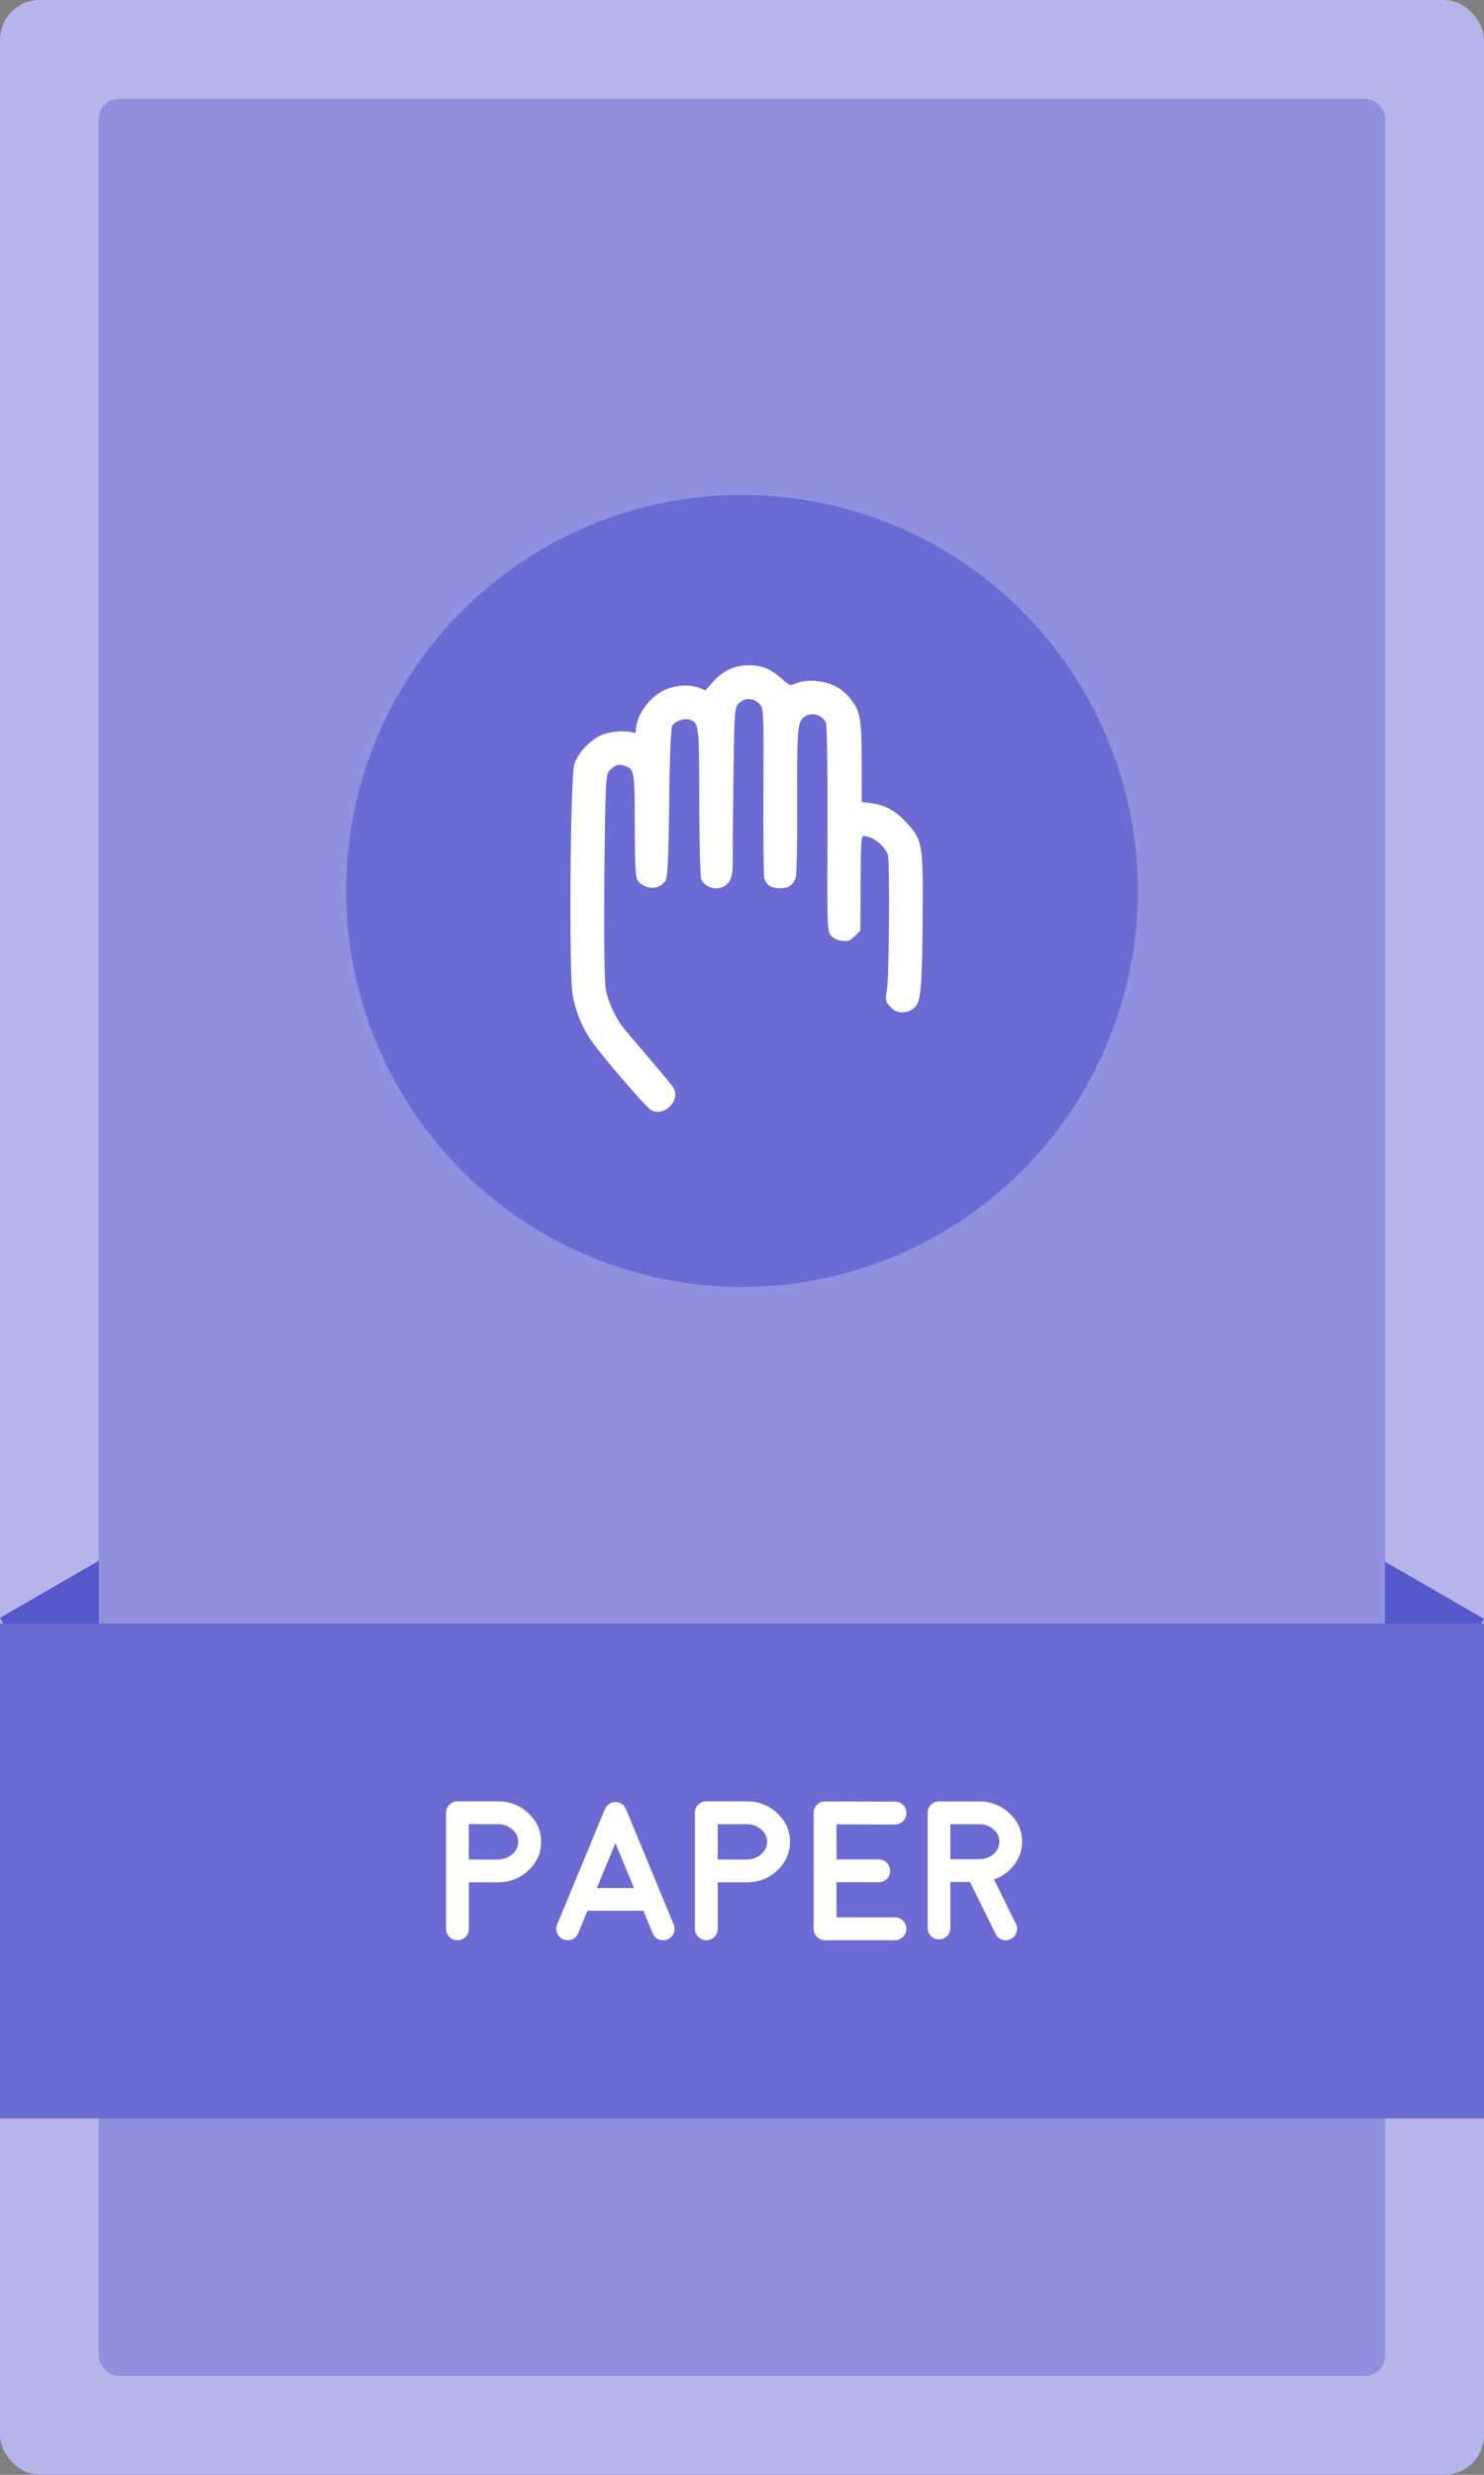 <svg width="150" height="250" viewBox="0 0 150 250" fill="none" xmlns="http://www.w3.org/2000/svg">
<rect x="0" y="0" width="150" height="250" fill="#808080" stroke="none"/>
<rect width="150" height="250" rx="4" fill="#4646C8"/>
<rect width="150" height="250" rx="4" fill="white" fill-opacity="0.6"/>
<rect width="14.196" height="15.075" transform="translate(129.847 168.294) rotate(-60)" fill="#4646C8"/>
<rect width="14.196" height="15.075" transform="translate(129.847 168.294) rotate(-60)" fill="white" fill-opacity="0.1"/>
<rect width="14.196" height="15.075" transform="translate(0 163.431) rotate(-30)" fill="#4646C8"/>
<rect width="14.196" height="15.075" transform="translate(0 163.431) rotate(-30)" fill="white" fill-opacity="0.1"/>
<g clip-path="url(#clip0_205_119)">
<rect x="10" y="10" width="130" height="230" rx="2" fill="#4646C8"/>
<rect x="10" y="10" width="130" height="230" rx="2" fill="white" fill-opacity="0.4"/>
<circle cx="75" cy="90" r="40" fill="#4646C8"/>
<circle cx="75" cy="90" r="40" fill="white" fill-opacity="0.2"/>
<path d="M84.814 69.529C83.523 68.745 81.652 68.54 80.385 69.059C79.842 69.288 79.818 69.264 78.876 68.443C77.754 67.466 76.728 67.116 75.268 67.224C74.013 67.321 72.939 67.888 72.034 68.914L71.31 69.734L70.67 69.481C69.777 69.143 68.45 69.191 67.412 69.602C65.819 70.205 64.359 72.1 64.286 73.669C64.262 74.079 64.238 74.079 63.9 73.982C63.14 73.753 61.487 73.91 60.726 74.284C59.544 74.863 58.421 76.082 58.059 77.168C57.637 78.411 57.492 98.637 57.89 100.58C58.24 102.33 58.82 103.73 59.785 105.154C60.763 106.59 65.252 111.803 65.783 112.117C67.11 112.914 68.884 111.115 68.04 109.836C67.895 109.619 66.809 108.292 65.614 106.904C64.419 105.516 63.224 104.104 62.959 103.766C62.187 102.752 61.474 101.22 61.233 99.965C61.088 99.265 61.04 94.703 61.088 88.524C61.185 78.942 61.221 78.23 61.607 77.844C62.199 77.253 62.5 77.144 63.092 77.349C64.129 77.663 64.141 77.796 64.166 83.371C64.178 88.114 64.226 88.742 64.576 89.091C65.421 89.936 66.688 89.876 67.279 88.947C67.484 88.645 67.581 86.352 67.641 81.103C67.677 76.867 67.81 73.524 67.943 73.319C68.196 72.872 69.126 72.522 69.644 72.679C70.658 72.993 70.67 73.101 70.682 80.958C70.682 85.061 70.779 88.609 70.888 88.838C71.286 89.695 72.493 90.009 73.289 89.478C73.868 89.067 74.085 88.416 74.061 87.112C74.049 86.569 74.085 82.84 74.134 78.81C74.218 71.943 74.242 71.484 74.665 71.062C75.268 70.459 76.125 70.471 76.74 71.086C77.199 71.52 77.199 71.81 77.163 79.932C77.139 84.542 77.187 88.5 77.247 88.705C77.465 89.405 77.959 89.731 78.828 89.731C79.721 89.731 80.192 89.405 80.445 88.597C80.53 88.319 80.59 85.049 80.578 81.32C80.554 74.055 80.614 73.077 81.121 72.57C81.833 71.858 83.064 72.1 83.487 73.029C83.595 73.282 83.668 78.134 83.643 83.806C83.595 93.726 83.595 94.136 84.042 94.558C84.331 94.848 84.717 95.017 85.164 95.053C85.743 95.101 85.936 95.029 86.407 94.558L86.962 94.003L86.986 89.683C87.034 83.89 86.962 84.349 87.758 84.542C88.543 84.723 89.508 85.616 89.738 86.352C89.955 87.028 89.87 98.794 89.653 99.953C89.46 100.99 89.508 101.232 90.124 101.847C90.824 102.547 92.163 102.342 92.694 101.449C93.093 100.785 93.225 98.77 93.261 92.555C93.31 85.266 93.249 84.868 91.644 83.118C90.51 81.887 89.496 81.332 88.072 81.139L87.107 81.018L87.095 76.879C87.083 72.498 86.95 71.81 85.924 70.543C85.635 70.181 85.128 69.722 84.814 69.529Z" fill="white"/>
</g>
<rect width="150" height="50" transform="translate(0 164)" fill="#4646C8"/>
<rect width="150" height="50" transform="translate(0 164)" fill="white" fill-opacity="0.2"/>
<path d="M47.389 187.846H50.377C50.93 187.833 51.402 187.654 51.793 187.309C52.184 186.957 52.379 186.54 52.379 186.059C52.379 185.57 52.177 185.15 51.773 184.799C51.37 184.447 50.882 184.271 50.309 184.271H47.389V187.846ZM46.236 181.967H50.309C51.52 181.967 52.551 182.367 53.404 183.168C54.264 183.969 54.693 184.932 54.693 186.059C54.693 187.165 54.28 188.116 53.453 188.91C52.633 189.698 51.637 190.111 50.465 190.15H50.455C50.455 190.15 50.452 190.15 50.445 190.15H50.426C50.354 190.157 50.315 190.16 50.309 190.16C50.309 190.16 50.289 190.157 50.25 190.15H47.389V194.848C47.389 195.167 47.278 195.437 47.057 195.658C46.829 195.886 46.555 196 46.236 196C45.917 196 45.647 195.886 45.426 195.658C45.198 195.437 45.084 195.167 45.084 194.848V183.119C45.084 182.8 45.198 182.53 45.426 182.309C45.647 182.081 45.917 181.967 46.236 181.967ZM60.328 190.727H64.088L62.203 186.195L60.328 190.727ZM57.379 196C57.229 196 57.083 195.971 56.94 195.912C56.647 195.788 56.438 195.58 56.315 195.287C56.197 194.994 56.197 194.701 56.315 194.408L57.555 191.43C57.555 191.43 57.555 191.426 57.555 191.42L61.148 182.748C61.161 182.715 61.178 182.683 61.197 182.65C61.197 182.65 61.204 182.634 61.217 182.602C61.236 182.576 61.249 182.559 61.256 182.553C61.256 182.546 61.266 182.53 61.285 182.504C61.305 182.484 61.318 182.471 61.324 182.465C61.324 182.458 61.334 182.445 61.353 182.426C61.38 182.4 61.393 182.383 61.393 182.377C61.399 182.37 61.412 182.361 61.432 182.348C61.458 182.322 61.474 182.309 61.48 182.309C61.474 182.309 61.487 182.299 61.52 182.279C61.546 182.26 61.562 182.247 61.568 182.24C61.568 182.24 61.581 182.23 61.607 182.211C61.64 182.191 61.66 182.182 61.666 182.182C61.679 182.175 61.702 182.165 61.734 182.152C61.767 182.133 61.777 182.126 61.764 182.133C61.751 182.139 61.764 182.133 61.803 182.113C61.835 182.107 61.858 182.1 61.871 182.094C61.878 182.094 61.9 182.087 61.94 182.074L61.978 182.064C61.992 182.064 62.014 182.061 62.047 182.055C62.079 182.048 62.096 182.045 62.096 182.045C62.102 182.045 62.122 182.045 62.154 182.045C62.18 182.045 62.197 182.045 62.203 182.045C62.216 182.045 62.236 182.045 62.262 182.045C62.301 182.045 62.32 182.045 62.32 182.045C62.32 182.045 62.34 182.048 62.379 182.055C62.411 182.061 62.428 182.064 62.428 182.064C62.441 182.064 62.464 182.071 62.496 182.084C62.535 182.09 62.548 182.094 62.535 182.094C62.613 182.113 62.685 182.143 62.75 182.182C62.743 182.175 62.757 182.182 62.789 182.201C62.822 182.221 62.841 182.234 62.848 182.24C62.848 182.24 62.861 182.25 62.887 182.27C62.913 182.289 62.929 182.302 62.935 182.309C62.942 182.309 62.955 182.318 62.975 182.338C62.994 182.357 63.01 182.37 63.023 182.377C63.023 182.383 63.033 182.396 63.053 182.416C63.079 182.442 63.092 182.458 63.092 182.465L63.121 182.504C63.147 182.53 63.16 182.546 63.16 182.553C63.16 182.559 63.17 182.576 63.19 182.602C63.209 182.628 63.219 182.644 63.219 182.65C63.238 182.683 63.255 182.715 63.268 182.748L66.861 191.42C66.861 191.426 66.861 191.43 66.861 191.43L68.102 194.408C68.219 194.701 68.219 194.994 68.102 195.287C67.978 195.58 67.769 195.788 67.477 195.912C67.333 195.971 67.187 196 67.037 196C66.523 196 66.168 195.762 65.973 195.287L65.035 193.021H59.381L58.443 195.287C58.248 195.762 57.893 196 57.379 196ZM72.545 187.846H75.533C76.087 187.833 76.559 187.654 76.949 187.309C77.34 186.957 77.535 186.54 77.535 186.059C77.535 185.57 77.333 185.15 76.93 184.799C76.526 184.447 76.038 184.271 75.465 184.271H72.545V187.846ZM71.393 181.967H75.465C76.676 181.967 77.708 182.367 78.561 183.168C79.42 183.969 79.85 184.932 79.85 186.059C79.85 187.165 79.436 188.116 78.609 188.91C77.789 189.698 76.793 190.111 75.621 190.15H75.611C75.611 190.15 75.608 190.15 75.602 190.15H75.582C75.51 190.157 75.471 190.16 75.465 190.16C75.465 190.16 75.445 190.157 75.406 190.15H72.545V194.848C72.545 195.167 72.434 195.437 72.213 195.658C71.985 195.886 71.712 196 71.393 196C71.074 196 70.803 195.886 70.582 195.658C70.354 195.437 70.24 195.167 70.24 194.848V183.119C70.24 182.8 70.354 182.53 70.582 182.309C70.803 182.081 71.074 181.967 71.393 181.967ZM84.557 193.686H90.465C90.784 193.686 91.054 193.799 91.275 194.027C91.503 194.255 91.617 194.529 91.617 194.848C91.617 195.167 91.503 195.437 91.275 195.658C91.054 195.886 90.784 196 90.465 196H83.394C83.076 196 82.805 195.886 82.584 195.658C82.356 195.437 82.242 195.167 82.242 194.848V183.139C82.242 182.813 82.356 182.54 82.584 182.318C82.805 182.09 83.076 181.977 83.394 181.977H83.404L90.465 181.996C90.784 181.996 91.057 182.11 91.285 182.338C91.507 182.566 91.617 182.839 91.617 183.158C91.617 183.477 91.503 183.747 91.275 183.969C91.054 184.197 90.784 184.311 90.465 184.311H90.455L84.557 184.291V187.836H88.814C89.133 187.836 89.407 187.947 89.635 188.168C89.863 188.396 89.977 188.669 89.977 188.988C89.977 189.307 89.863 189.581 89.635 189.809C89.407 190.03 89.133 190.141 88.814 190.141H84.557V193.686ZM96.061 187.816H99.029C99.576 187.797 100.045 187.618 100.436 187.279C100.82 186.934 101.012 186.524 101.012 186.049C101.012 185.554 100.81 185.134 100.406 184.789C100.003 184.444 99.518 184.271 98.951 184.271H96.061V187.816ZM102.027 183.168C102.88 183.962 103.307 184.923 103.307 186.049C103.307 186.908 103.04 187.686 102.506 188.383C101.992 189.073 101.314 189.564 100.475 189.857L102.691 194.35C102.828 194.63 102.844 194.919 102.74 195.219C102.643 195.518 102.451 195.74 102.164 195.883C102.001 195.961 101.832 196 101.656 196C101.181 196 100.839 195.785 100.631 195.355L98.043 190.111H96.061V194.77C96.061 195.082 95.947 195.352 95.719 195.58C95.497 195.801 95.227 195.912 94.908 195.912C94.596 195.912 94.326 195.801 94.098 195.58C93.876 195.352 93.766 195.082 93.766 194.77V183.129C93.766 182.81 93.876 182.54 94.098 182.318C94.326 182.09 94.596 181.977 94.908 181.977H98.951C100.156 181.977 101.181 182.374 102.027 183.168Z" fill="white"/>
<defs>
<clipPath id="clip0_205_119">
<rect x="10" y="10" width="130" height="230" rx="2" fill="white"/>
</clipPath>
</defs>
</svg>
